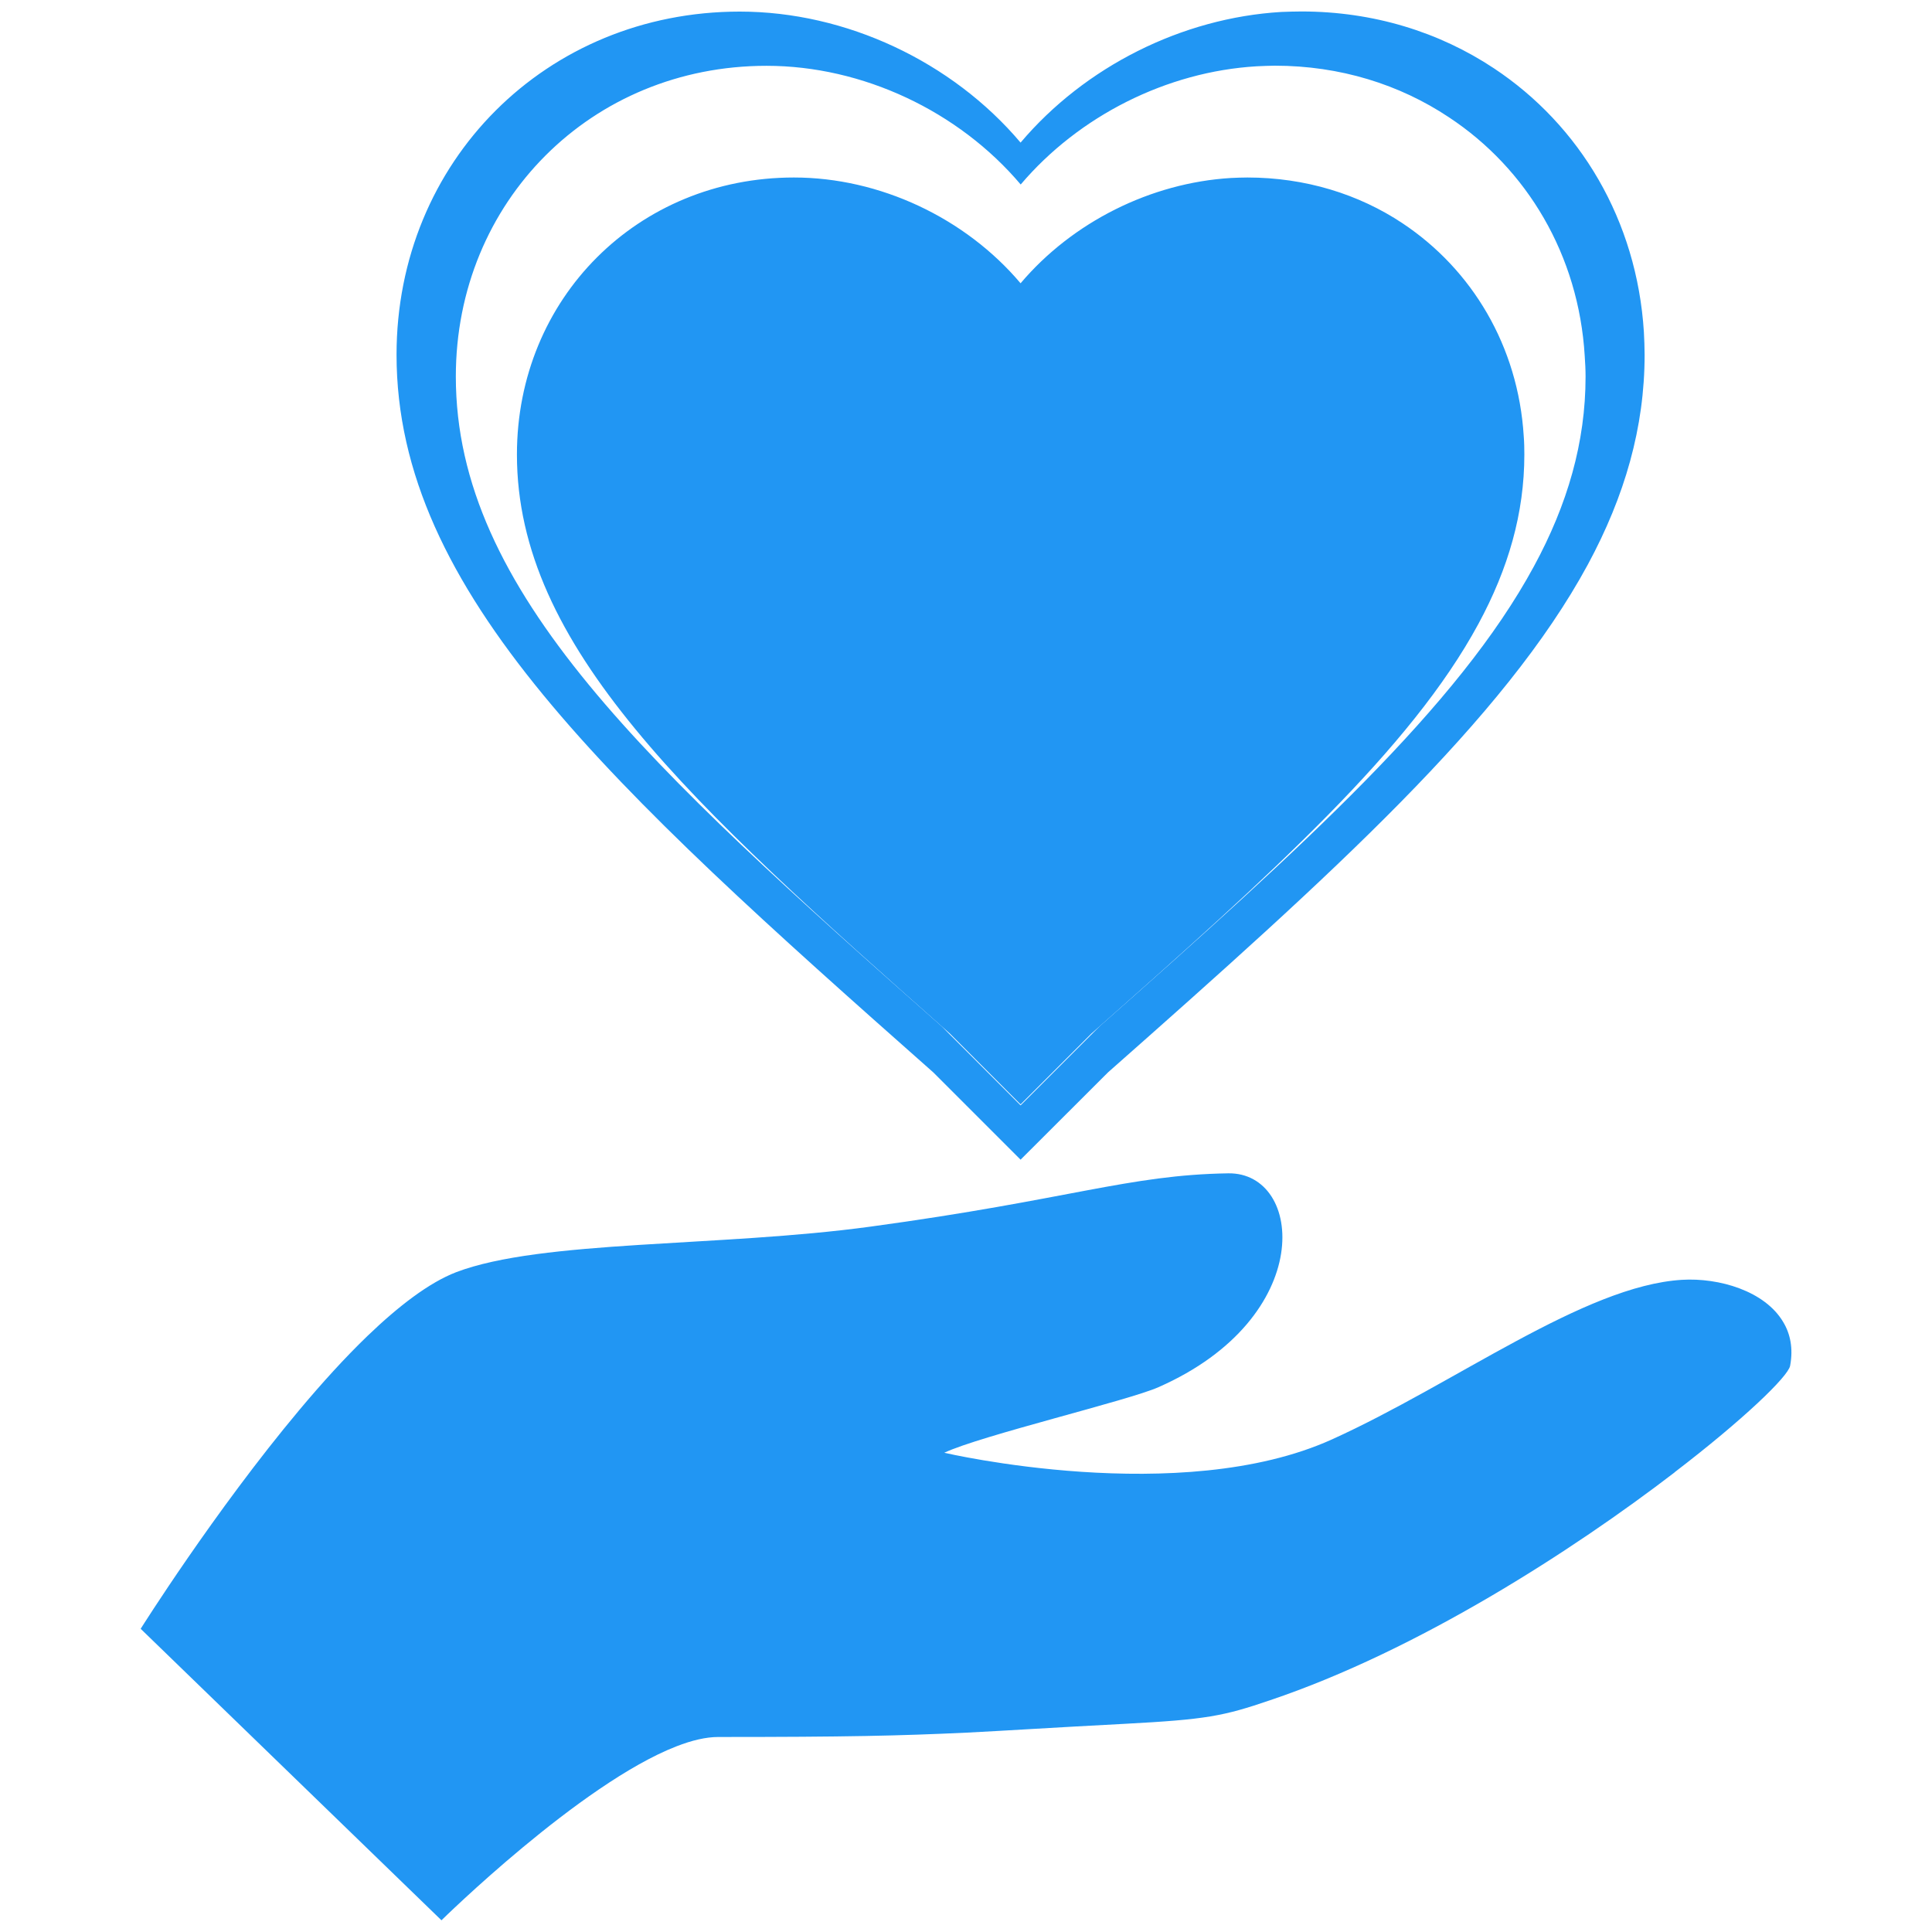 <?xml version="1.0" standalone="no"?><!DOCTYPE svg PUBLIC "-//W3C//DTD SVG 1.1//EN" "http://www.w3.org/Graphics/SVG/1.1/DTD/svg11.dtd"><svg t="1494298867376" class="icon" style="" viewBox="0 0 1024 1024" version="1.1" xmlns="http://www.w3.org/2000/svg" p-id="3472" xmlns:xlink="http://www.w3.org/1999/xlink" width="48" height="48"><defs><style type="text/css"></style></defs><path d="M807.936 240.896c0 31.168-8.512 60.48-24.32 89.728-35.84 66.24-108.992 132.16-205.248 217.28L540.928 585.344 503.552 547.904C364.8 425.152 273.984 342.4 273.984 240.896c0-82.752 64.064-146.816 146.816-146.816 45.44 0 90.816 21.376 120.128 56.064 27.52-32.512 69.056-53.248 111.488-55.808 2.88-0.128 5.824-0.256 8.704-0.256 30.72 0 59.072 8.832 82.24 24.256 36.8 24.448 61.312 65.088 64.256 112.896C807.872 234.432 807.936 237.696 807.936 240.896z" p-id="3473" fill="#2196f3"></path><path d="M871.296 176c-3.712-59.264-33.92-109.632-79.552-139.84-28.864-19.136-63.744-30.08-101.952-30.08-3.52 0-7.168 0.128-10.688 0.256C626.496 9.472 575.04 35.264 540.928 75.584 504.64 32.64 448.384 6.144 392.064 6.144c-102.528 0-181.888 79.36-181.888 181.888 0 125.76 112.512 228.224 284.48 380.352l46.272 46.272 46.336-46.272c119.296-105.408 209.92-187.136 254.336-269.184 19.584-36.288 30.08-72.704 30.08-111.168C871.616 184 871.552 179.968 871.296 176zM813.056 300.096c-40.256 74.368-122.176 148.352-230.208 243.84L540.928 585.856 499.072 543.936c-155.712-137.728-257.472-230.592-257.472-344.32 0-92.864 71.872-164.736 164.672-164.736 50.88 0 101.824 24 134.72 62.912 30.912-36.416 77.504-59.84 125.056-62.656 3.264-0.128 6.528-0.32 9.6-0.32 34.688 0 66.24 9.984 92.288 27.328 41.344 27.264 68.8 73.024 72 126.528 0.256 3.712 0.448 7.296 0.448 10.944C840.384 234.496 830.784 267.392 813.056 300.096z" p-id="3474" fill="#2196f3"></path><path d="M948.8 723.904c-1.088 5.696-24.64 28.416-61.248 56.448l0 0.064c-53.888 41.344-135.936 94.336-214.464 120.768-24.768 8.448-33.728 10.176-76.992 12.48-37.952 1.984-62.336 3.584-83.776 4.672 0 0 0 0-0.064 0-35.776 1.664-63.104 2.304-131.584 2.304-6.528 0-14.016 1.792-22.08 4.928-51.008 19.776-124.608 92.224-124.608 92.224l-159.424-154.496c0 0 39.104-62.272 84.032-115.904 11.904-14.208 24.128-27.712 36.16-39.296 16.512-15.872 32.704-28.288 46.976-33.792 45.312-17.28 139.904-13.248 219.84-24.192 105.408-14.336 136.512-27.392 189.44-28.224 40-0.576 46.976 76.352-36.992 113.344-15.744 7.04-94.272 25.664-113.536 34.752 0 0 125.248 29.312 205.568-7.104 65.536-29.696 133.568-81.344 185.344-84.544 19.712-1.216 44.032 5.888 53.76 22.4C948.864 706.88 950.528 714.624 948.8 723.904z" p-id="3475" fill="#2196f3"></path></svg>
